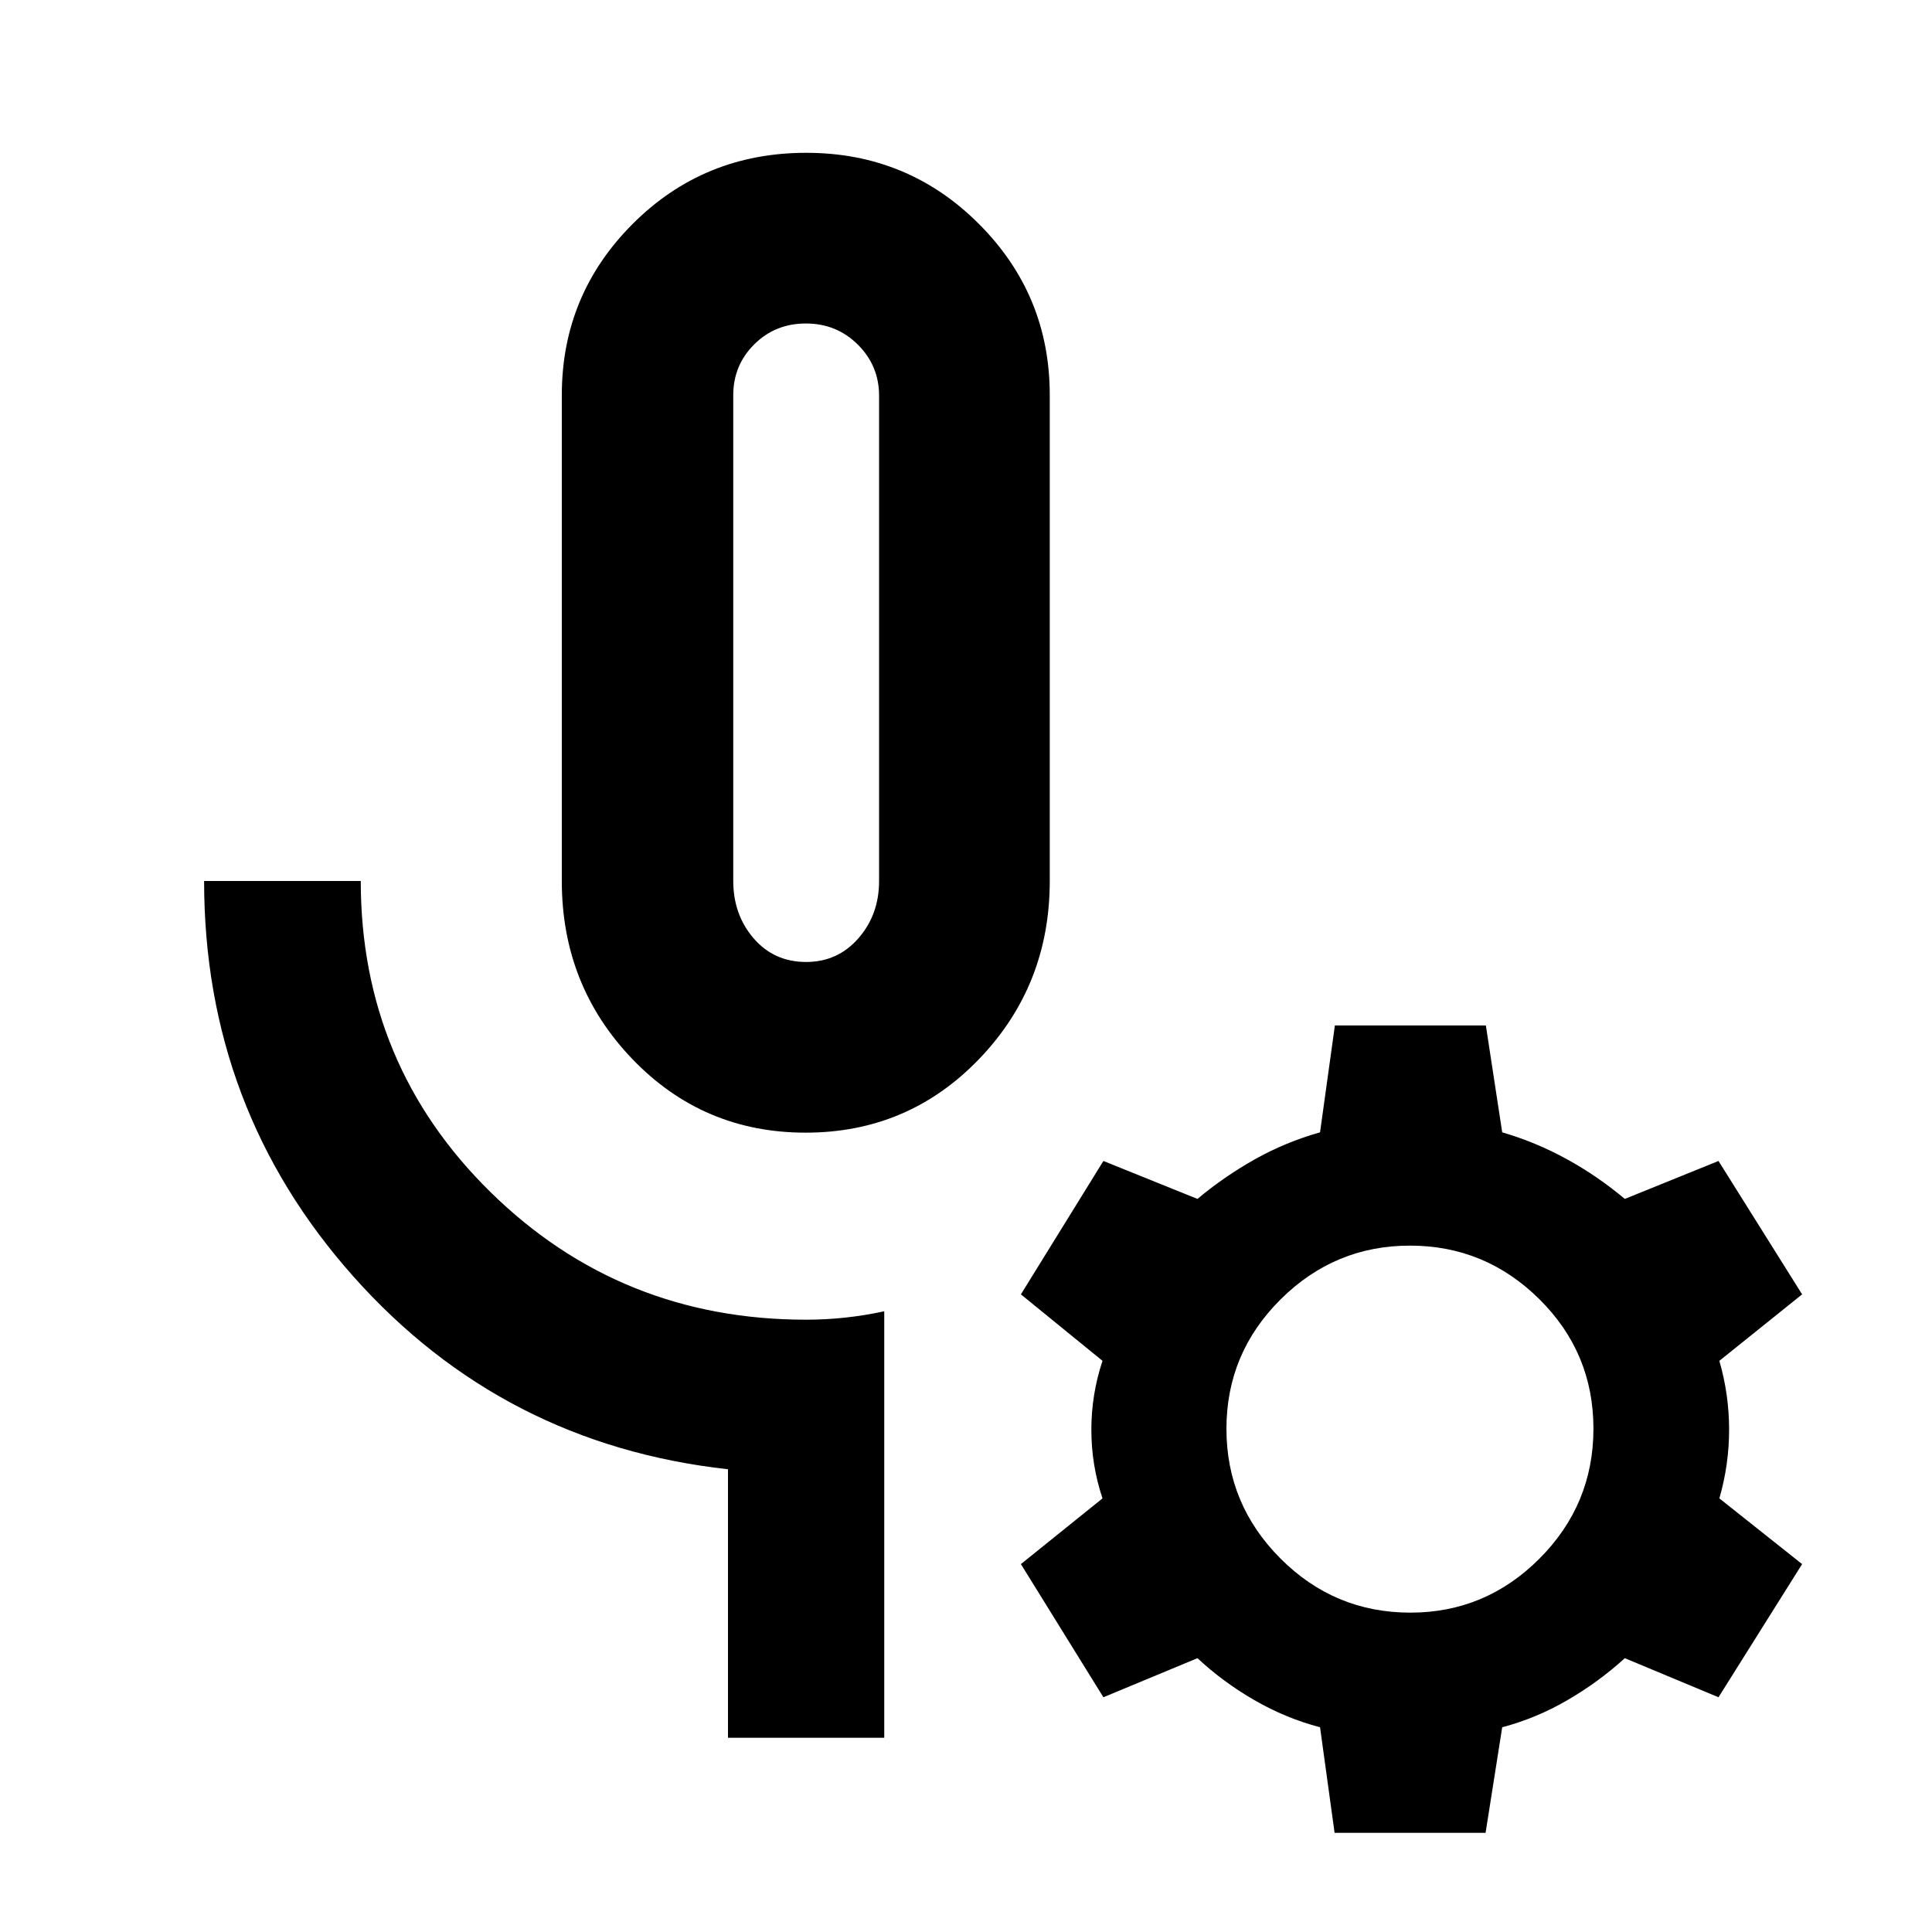 <svg xmlns="http://www.w3.org/2000/svg" height="40" viewBox="0 -960 960 960" width="40"><path d="M400.32-397.19q-50.94 0-86.05-36.52-35.11-36.53-35.11-88.52V-763.7q0-49.84 35.28-85.11 35.28-35.26 86.17-35.26 50.44 0 85.73 35.26 35.28 35.27 35.28 85.11v241.47q0 51.99-35.17 88.52-35.18 36.52-86.13 36.52Zm.26-84.81q15.65 0 25.94-11.75 10.29-11.75 10.29-28.48v-241.13q0-14.91-10.56-25.41-10.56-10.49-25.81-10.49-15.24 0-25.67 10.38-10.42 10.39-10.42 25.23v241.33q0 16.82 10.13 28.57t26.1 11.75Zm38.8 385.49h-77.65v-133.42q-111.93-12.42-186.12-95.78-74.19-83.35-74.19-196.52h77.84q0 91.29 64.53 154.64 64.54 63.34 156.79 63.34 9.69 0 19.47-1.05t19.33-3.14v211.93Zm-38.8-544.9ZM663.15-49.29l-7.23-52.45q-16.96-4.43-32.59-13.45-15.64-9.02-28.32-20.87l-46.74 19.42-40.99-66.17 40.55-32.65q-5.54-16.56-5.54-34.11 0-17.56 5.54-34.24l-40.55-33.03 40.99-66.28 46.74 18.86q13.35-11.18 28.6-19.73 15.25-8.55 32.31-13.36l7.38-53.11h75.02l8.12 53.11q16.82 4.92 32.11 13.33t28.81 19.76l46.55-18.86 41.55 66.28-41.12 33.03q4.84 16.75 4.84 34.17t-4.84 34.18l41.12 32.65-41.55 66.17-46.55-19.42q-13.02 11.85-28.55 20.87-15.53 9.02-32.37 13.45l-8.26 52.45h-75.03Zm37.64-109.4q37.38 0 64.18-26.86 26.8-26.86 26.8-64.57 0-37.72-26.88-64.33t-64.29-26.61q-37.41 0-64.3 26.74t-26.89 64.29q0 37.55 26.84 64.44 26.84 26.9 64.54 26.9Z"/></svg>